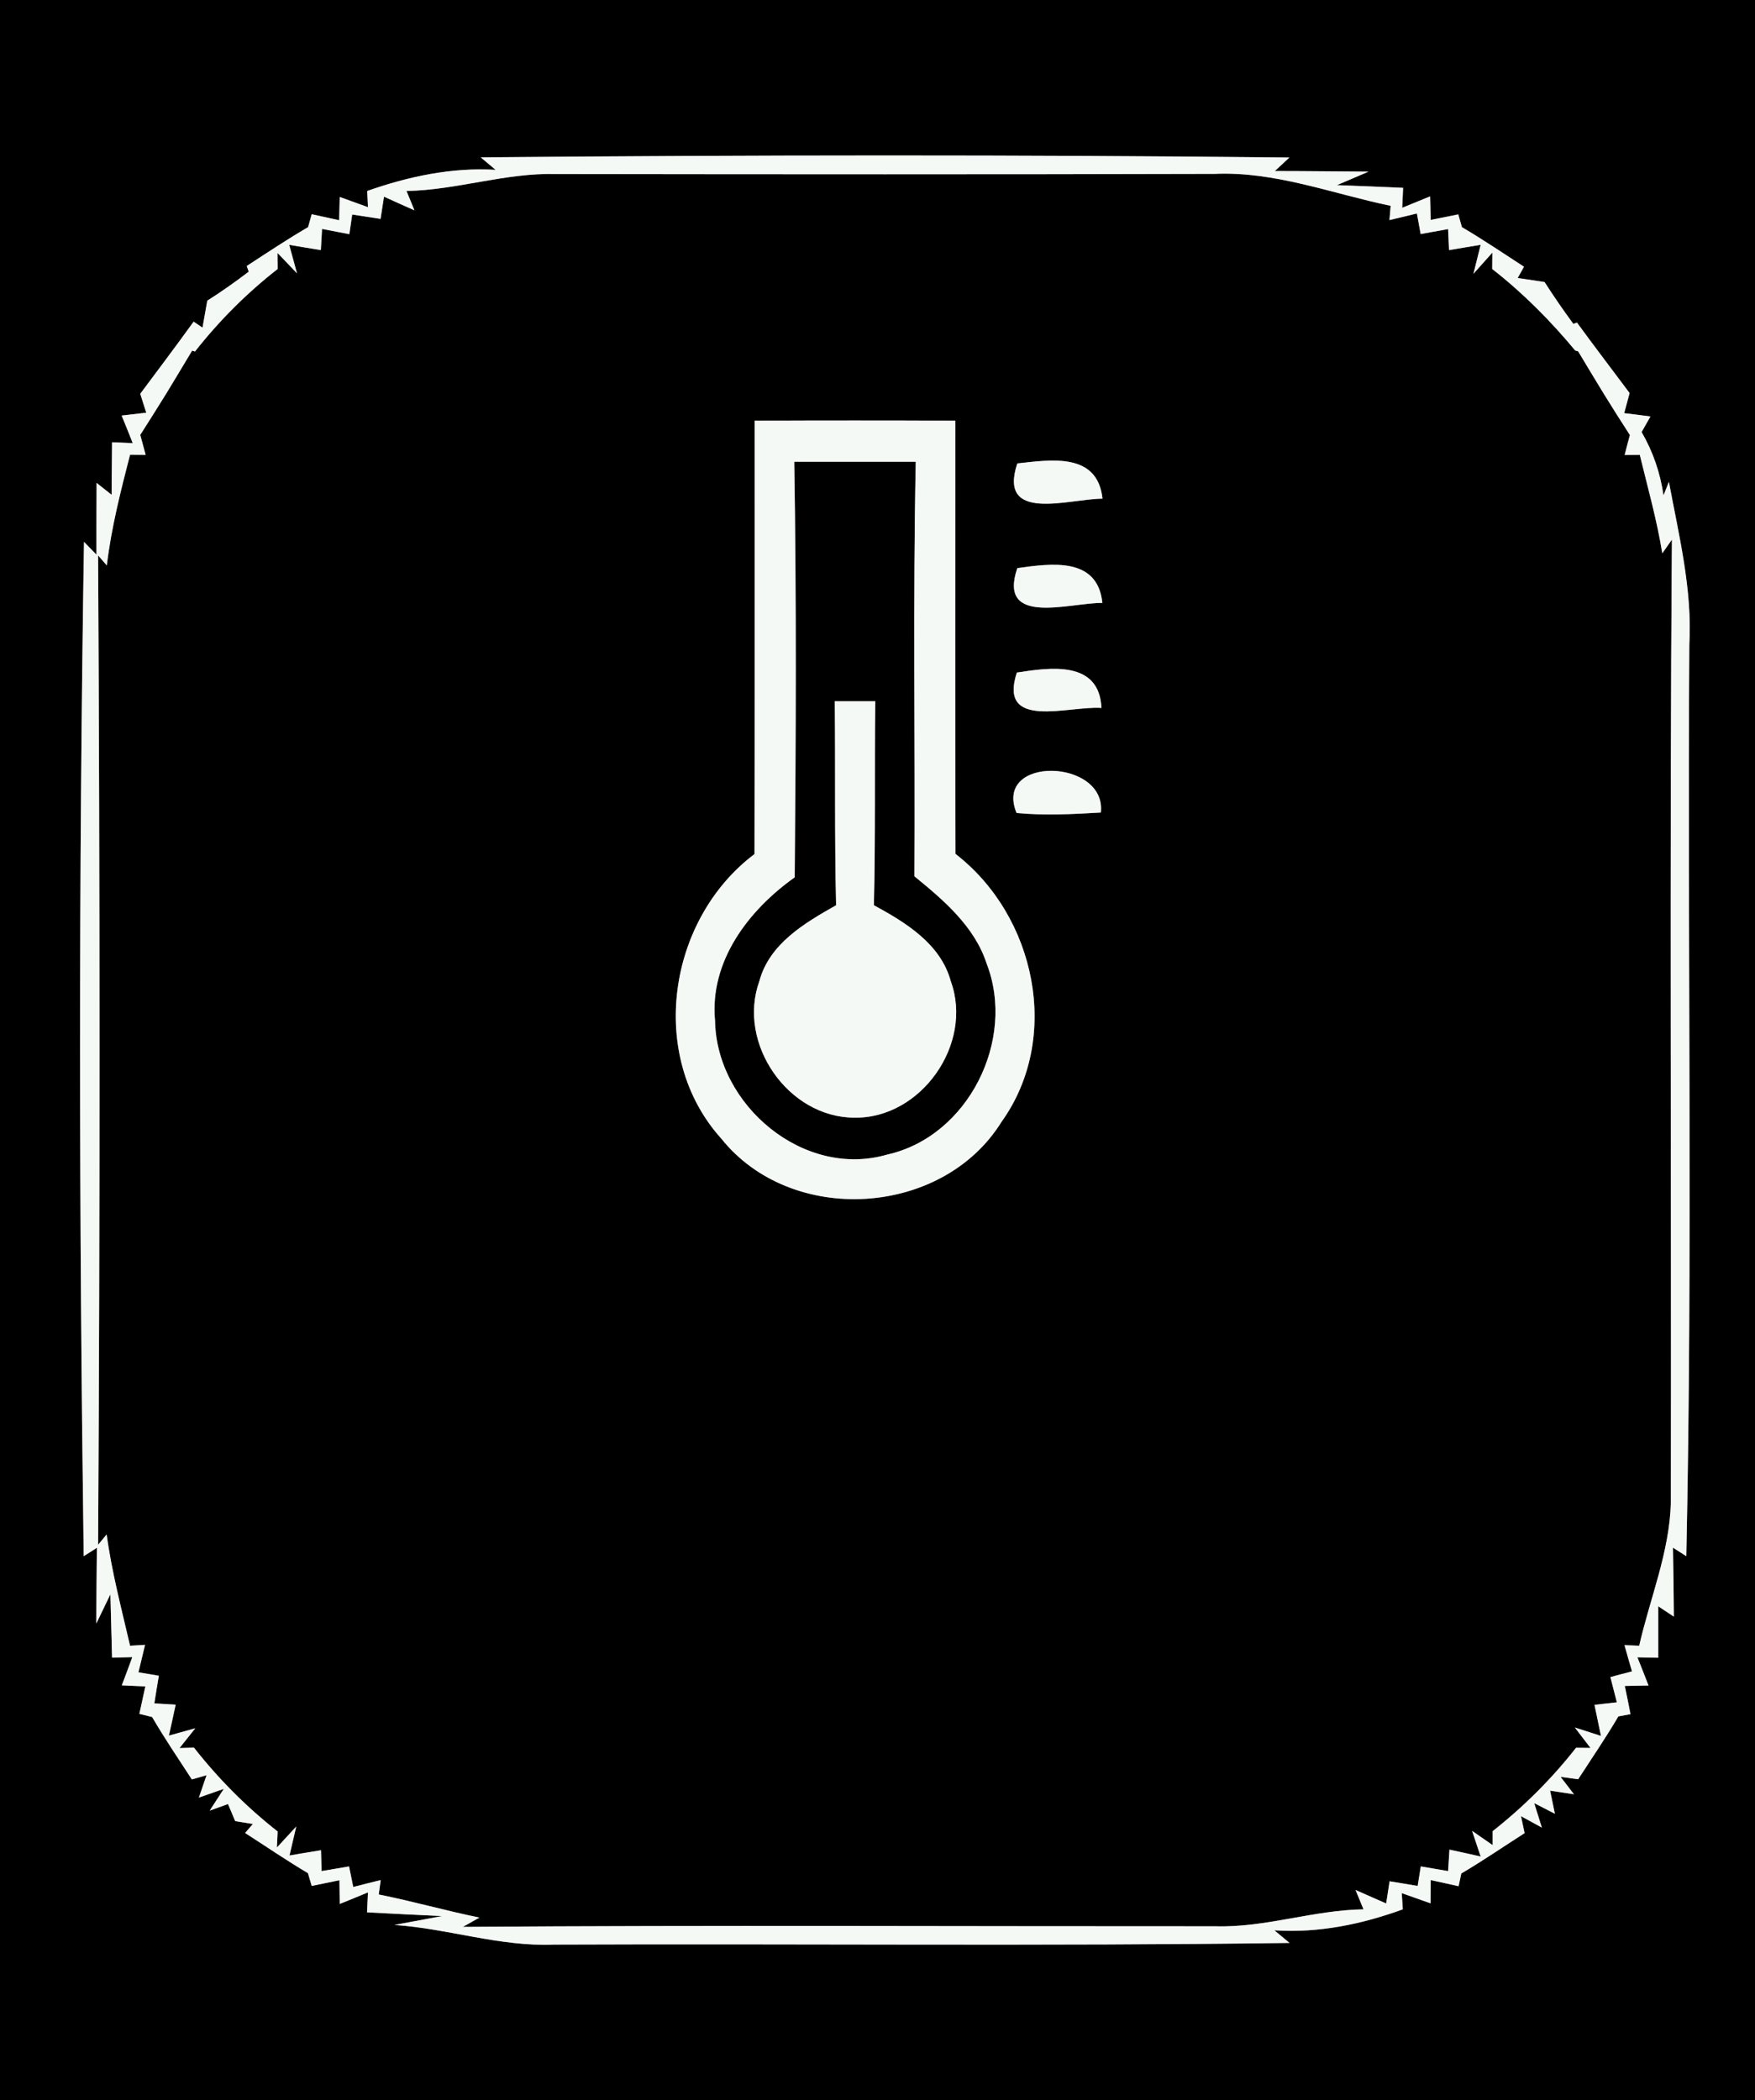 <?xml version="1.0" encoding="UTF-8" ?>
<!DOCTYPE svg PUBLIC "-//W3C//DTD SVG 1.1//EN" "http://www.w3.org/Graphics/SVG/1.1/DTD/svg11.dtd">
<svg width="117px" height="140px" viewBox="0 0 117 140" version="1.1" xmlns="http://www.w3.org/2000/svg">
<rect x="0" y="0" width="117" height="140" fill="#808080" stroke="none"/>
<g id="#000000ff">
<path fill="#000000" opacity="1.00" d=" M 0.00 0.00 L 117.00 0.00 L 117.00 140.00 L 0.00 140.00 L 0.00 0.00 M 32.05 10.49 L 33.04 11.32 C 30.10 11.15 27.24 11.76 24.48 12.73 L 24.53 13.81 C 24.06 13.64 23.12 13.30 22.65 13.13 L 22.61 14.68 C 22.15 14.58 21.24 14.38 20.78 14.28 L 20.54 15.14 C 19.15 15.95 17.80 16.85 16.45 17.73 L 16.58 18.11 C 15.69 18.79 14.77 19.44 13.82 20.04 C 13.74 20.49 13.58 21.39 13.50 21.84 L 12.91 21.44 C 11.74 23.06 10.54 24.65 9.35 26.25 L 9.75 27.51 L 8.11 27.70 C 8.30 28.16 8.67 29.08 8.85 29.54 L 7.47 29.48 C 7.46 30.35 7.45 32.10 7.44 32.98 L 6.44 32.19 C 6.43 33.78 6.43 35.38 6.43 36.97 L 5.60 36.12 C 5.24 58.65 5.27 81.20 5.58 103.73 C 5.80 103.59 6.24 103.31 6.46 103.17 C 6.44 104.85 6.43 106.54 6.42 108.22 L 7.36 106.27 C 7.39 107.32 7.44 109.44 7.47 110.49 L 8.82 110.46 C 8.65 110.93 8.30 111.87 8.12 112.34 L 9.69 112.41 C 9.59 112.86 9.39 113.78 9.29 114.24 L 10.14 114.45 C 10.97 115.87 11.89 117.23 12.79 118.61 L 13.77 118.33 L 13.26 119.82 L 14.92 119.24 L 13.98 120.69 L 15.20 120.25 L 15.68 121.39 L 16.86 121.58 L 16.34 122.18 C 17.74 123.08 19.10 124.01 20.53 124.86 L 20.78 125.71 C 21.24 125.61 22.17 125.43 22.63 125.33 L 22.65 126.91 C 23.12 126.72 24.06 126.34 24.53 126.14 L 24.47 127.47 C 25.72 127.54 28.22 127.66 29.47 127.72 L 26.29 128.31 C 29.87 128.55 33.32 129.77 36.94 129.62 C 53.28 129.55 69.63 129.73 85.97 129.51 L 84.96 128.67 C 87.91 128.86 90.77 128.27 93.52 127.27 L 93.45 126.19 C 93.93 126.36 94.89 126.70 95.37 126.87 L 95.38 125.32 C 95.84 125.42 96.77 125.62 97.24 125.73 L 97.42 124.88 C 98.85 124.04 100.23 123.09 101.64 122.19 L 101.40 121.06 L 102.79 121.82 L 102.28 120.19 L 103.66 120.90 L 103.34 119.36 L 104.93 119.60 L 104.04 118.44 L 105.21 118.60 C 106.11 117.21 107.05 115.84 107.89 114.41 L 108.70 114.26 C 108.61 113.79 108.42 112.85 108.32 112.38 L 109.90 112.35 C 109.72 111.88 109.35 110.94 109.16 110.47 L 110.55 110.50 C 110.55 109.64 110.55 107.93 110.55 107.07 L 111.59 107.76 C 111.58 106.23 111.56 104.69 111.53 103.16 C 111.75 103.30 112.20 103.59 112.42 103.73 C 112.85 83.49 112.49 63.24 112.62 43.00 C 112.83 39.30 111.93 35.72 111.26 32.12 L 110.90 33.02 C 110.68 31.51 110.20 30.11 109.44 28.80 L 110.03 27.76 C 109.59 27.70 108.72 27.59 108.28 27.54 C 108.37 27.20 108.55 26.53 108.64 26.20 C 107.47 24.63 106.28 23.08 105.13 21.50 L 104.89 21.59 C 104.22 20.68 103.58 19.75 102.97 18.80 C 102.52 18.73 101.63 18.60 101.18 18.53 L 101.60 17.78 C 100.23 16.89 98.87 15.97 97.46 15.14 L 97.22 14.29 C 96.76 14.38 95.84 14.57 95.38 14.66 L 95.34 13.09 C 94.87 13.28 93.94 13.66 93.48 13.85 L 93.54 12.52 C 92.44 12.47 90.23 12.38 89.13 12.34 L 91.24 11.44 C 89.16 11.43 87.07 11.40 84.99 11.40 L 85.96 10.50 C 67.99 10.31 50.02 10.33 32.05 10.49 Z" />
<path fill="#000000" opacity="1.00" d=" M 27.10 12.73 C 30.46 12.67 33.69 11.51 37.06 11.60 C 51.69 11.62 66.33 11.63 80.96 11.59 C 85.00 11.41 88.81 12.91 92.71 13.72 L 92.63 14.67 C 93.09 14.56 94.01 14.34 94.46 14.23 L 94.71 15.60 C 95.17 15.52 96.09 15.35 96.54 15.27 L 96.60 16.67 C 97.13 16.58 98.18 16.41 98.71 16.32 L 98.23 18.25 L 99.49 16.84 L 99.48 17.93 C 101.52 19.52 103.36 21.37 105.01 23.36 L 105.21 23.42 C 105.77 24.36 106.35 25.31 106.92 26.25 C 107.49 27.17 108.07 28.09 108.66 29.00 C 108.57 29.33 108.39 29.99 108.31 30.33 L 109.32 30.32 C 109.85 32.50 110.46 34.66 110.82 36.88 L 111.46 35.97 C 111.30 57.36 111.43 78.76 111.39 100.15 C 111.31 103.44 110.00 106.53 109.28 109.70 L 108.30 109.66 C 108.42 110.10 108.67 110.97 108.80 111.41 C 108.44 111.50 107.72 111.69 107.36 111.79 L 107.79 113.47 L 106.30 113.64 C 106.41 114.16 106.62 115.19 106.73 115.71 L 104.99 115.15 L 106.03 116.51 L 105.07 116.50 C 103.45 118.57 101.58 120.43 99.51 122.06 L 99.51 122.99 L 98.14 122.04 L 98.71 123.75 C 98.19 123.63 97.15 123.40 96.63 123.29 L 96.54 124.72 C 96.09 124.64 95.18 124.49 94.72 124.41 L 94.51 125.71 C 94.04 125.63 93.10 125.48 92.64 125.40 L 92.41 126.88 C 91.90 126.66 90.88 126.20 90.37 125.98 L 90.90 127.27 C 87.56 127.32 84.36 128.50 81.02 128.40 C 64.30 128.41 47.58 128.32 30.86 128.44 L 31.96 127.82 C 29.71 127.36 27.50 126.73 25.25 126.28 L 25.38 125.32 C 24.92 125.43 24.01 125.66 23.55 125.78 L 23.27 124.41 C 22.81 124.49 21.90 124.64 21.44 124.72 L 21.40 123.33 C 20.88 123.41 19.83 123.59 19.30 123.68 L 19.75 121.75 L 18.46 123.15 L 18.51 122.08 C 16.43 120.45 14.56 118.57 12.93 116.49 L 11.97 116.52 L 13.02 115.20 L 11.26 115.69 C 11.38 115.17 11.60 114.14 11.71 113.63 L 10.29 113.54 C 10.36 113.08 10.51 112.16 10.59 111.70 L 9.23 111.47 C 9.34 111.01 9.56 110.10 9.67 109.64 L 8.67 109.70 C 8.10 107.23 7.45 104.79 7.11 102.28 L 6.54 102.97 C 6.67 80.99 6.66 59.00 6.54 37.02 L 7.12 37.69 C 7.42 35.19 8.04 32.75 8.67 30.31 L 9.71 30.32 C 9.62 29.99 9.44 29.33 9.35 28.99 C 9.93 28.08 10.51 27.16 11.08 26.24 C 11.66 25.29 12.23 24.33 12.81 23.37 L 13.00 23.43 C 14.61 21.38 16.46 19.53 18.51 17.93 L 18.50 16.86 L 19.80 18.22 L 19.28 16.32 C 19.81 16.41 20.86 16.59 21.39 16.67 L 21.47 15.26 C 21.92 15.35 22.84 15.52 23.29 15.61 L 23.48 14.30 C 23.95 14.37 24.89 14.52 25.37 14.59 L 25.60 13.11 C 26.11 13.34 27.12 13.80 27.63 14.02 L 27.10 12.73 M 50.31 28.04 C 50.31 37.67 50.32 47.30 50.30 56.93 C 44.51 61.29 43.13 70.40 48.09 75.90 C 52.76 81.73 62.82 81.13 66.76 74.79 C 70.79 69.18 69.04 61.04 63.70 56.92 C 63.67 47.29 63.69 37.67 63.69 28.04 C 59.23 28.02 54.77 28.02 50.31 28.04 M 67.82 30.89 C 66.50 34.89 71.29 33.24 73.50 33.24 C 73.17 30.13 70.06 30.65 67.82 30.89 M 67.82 37.87 C 66.49 41.80 71.34 40.16 73.49 40.19 C 73.18 37.09 70.05 37.56 67.82 37.87 M 67.79 44.83 C 66.52 48.71 71.27 47.03 73.43 47.19 C 73.29 44.00 70.01 44.49 67.79 44.83 M 67.77 54.19 C 69.64 54.37 71.52 54.27 73.39 54.16 C 73.78 50.56 66.20 50.34 67.77 54.19 Z" />
<path fill="#000000" opacity="1.00" d=" M 52.95 30.78 C 55.65 30.78 58.35 30.78 61.05 30.78 C 60.86 39.99 61.01 49.20 60.96 58.41 C 62.92 60.01 64.97 61.75 65.78 64.24 C 67.75 69.33 64.54 75.76 59.15 76.96 C 53.58 78.58 47.77 73.67 47.67 68.05 C 47.29 64.07 49.91 60.66 52.98 58.48 C 53.06 49.25 53.10 40.01 52.95 30.78 M 55.65 46.74 C 55.70 51.27 55.63 55.81 55.74 60.34 C 53.64 61.53 51.29 62.90 50.62 65.41 C 49.13 69.56 52.54 74.49 56.96 74.50 C 61.41 74.57 64.90 69.58 63.39 65.42 C 62.71 62.91 60.39 61.50 58.26 60.34 C 58.37 55.81 58.30 51.27 58.35 46.74 C 57.67 46.74 56.33 46.74 55.65 46.74 Z" />
</g>
<g id="#f5f9f6ff">
<path fill="#f5f9f6" opacity="1.00" d=" M 32.05 10.49 C 50.02 10.33 67.99 10.31 85.96 10.50 L 84.99 11.40 C 87.07 11.40 89.16 11.43 91.24 11.44 L 89.13 12.34 C 90.23 12.38 92.44 12.47 93.54 12.52 L 93.48 13.85 C 93.94 13.66 94.87 13.28 95.34 13.09 L 95.38 14.66 C 95.84 14.57 96.76 14.38 97.22 14.29 L 97.46 15.14 C 98.87 15.97 100.23 16.89 101.60 17.78 L 101.18 18.53 C 101.63 18.60 102.52 18.73 102.97 18.80 C 103.58 19.75 104.22 20.68 104.89 21.59 L 105.13 21.50 C 106.28 23.08 107.47 24.63 108.64 26.20 C 108.55 26.53 108.37 27.20 108.28 27.54 C 108.72 27.59 109.59 27.70 110.03 27.76 L 109.44 28.80 C 110.20 30.11 110.68 31.51 110.90 33.02 L 111.26 32.12 C 111.93 35.72 112.83 39.30 112.62 43.00 C 112.49 63.24 112.85 83.49 112.42 103.73 C 112.20 103.59 111.75 103.30 111.53 103.16 C 111.56 104.69 111.58 106.23 111.59 107.76 L 110.55 107.07 C 110.55 107.93 110.55 109.64 110.55 110.50 L 109.16 110.47 C 109.35 110.94 109.72 111.88 109.90 112.35 L 108.32 112.38 C 108.42 112.85 108.61 113.79 108.70 114.26 L 107.89 114.41 C 107.05 115.84 106.11 117.21 105.21 118.60 L 104.04 118.44 L 104.93 119.60 L 103.34 119.36 L 103.66 120.90 L 102.28 120.19 L 102.79 121.82 L 101.40 121.06 L 101.64 122.19 C 100.23 123.09 98.85 124.04 97.42 124.88 L 97.24 125.73 C 96.77 125.62 95.84 125.42 95.38 125.32 L 95.37 126.87 C 94.89 126.70 93.93 126.36 93.45 126.19 L 93.52 127.27 C 90.77 128.27 87.91 128.86 84.96 128.67 L 85.97 129.51 C 69.63 129.73 53.28 129.55 36.94 129.62 C 33.32 129.77 29.87 128.55 26.29 128.31 L 29.47 127.72 C 28.22 127.66 25.72 127.54 24.47 127.47 L 24.53 126.14 C 24.06 126.34 23.12 126.72 22.65 126.91 L 22.63 125.33 C 22.17 125.43 21.24 125.61 20.78 125.71 L 20.53 124.86 C 19.10 124.01 17.74 123.08 16.34 122.18 L 16.86 121.58 L 15.68 121.39 L 15.20 120.25 L 13.98 120.69 L 14.92 119.24 L 13.26 119.82 L 13.77 118.33 L 12.79 118.61 C 11.89 117.23 10.97 115.87 10.14 114.45 L 9.29 114.24 C 9.39 113.78 9.59 112.86 9.69 112.41 L 8.12 112.34 C 8.30 111.87 8.65 110.93 8.82 110.46 L 7.47 110.49 C 7.44 109.44 7.39 107.32 7.36 106.27 L 6.42 108.22 C 6.43 106.54 6.44 104.85 6.46 103.17 C 6.24 103.31 5.80 103.59 5.58 103.73 C 5.27 81.20 5.24 58.65 5.60 36.12 L 6.43 36.97 C 6.43 35.38 6.43 33.78 6.44 32.19 L 7.44 32.98 C 7.45 32.10 7.46 30.35 7.47 29.48 L 8.85 29.54 C 8.67 29.08 8.30 28.16 8.11 27.70 L 9.75 27.51 L 9.35 26.25 C 10.54 24.65 11.74 23.06 12.91 21.44 L 13.50 21.84 C 13.58 21.39 13.74 20.49 13.82 20.04 C 14.77 19.44 15.69 18.79 16.58 18.11 L 16.45 17.73 C 17.80 16.85 19.15 15.95 20.54 15.14 L 20.78 14.28 C 21.24 14.38 22.15 14.58 22.61 14.68 L 22.65 13.13 C 23.12 13.30 24.06 13.64 24.53 13.81 L 24.48 12.73 C 27.24 11.76 30.10 11.15 33.04 11.32 L 32.05 10.49 M 27.10 12.73 L 27.63 14.02 C 27.12 13.80 26.11 13.34 25.60 13.11 L 25.37 14.59 C 24.89 14.52 23.95 14.37 23.48 14.30 L 23.29 15.61 C 22.84 15.52 21.92 15.35 21.47 15.26 L 21.39 16.67 C 20.86 16.59 19.81 16.41 19.28 16.32 L 19.80 18.22 L 18.50 16.86 L 18.51 17.93 C 16.46 19.53 14.61 21.38 13.00 23.43 L 12.81 23.37 C 12.23 24.33 11.66 25.29 11.08 26.24 C 10.51 27.16 9.93 28.08 9.35 28.99 C 9.44 29.33 9.62 29.99 9.71 30.32 L 8.67 30.31 C 8.04 32.75 7.42 35.19 7.12 37.69 L 6.54 37.02 C 6.66 59.00 6.67 80.99 6.54 102.97 L 7.11 102.28 C 7.45 104.79 8.10 107.23 8.67 109.70 L 9.67 109.64 C 9.56 110.10 9.34 111.01 9.23 111.47 L 10.59 111.70 C 10.51 112.16 10.36 113.08 10.29 113.54 L 11.71 113.63 C 11.60 114.14 11.38 115.17 11.26 115.69 L 13.02 115.20 L 11.97 116.52 L 12.93 116.49 C 14.56 118.57 16.43 120.45 18.51 122.08 L 18.46 123.15 L 19.75 121.75 L 19.30 123.68 C 19.83 123.59 20.88 123.41 21.40 123.33 L 21.44 124.72 C 21.90 124.64 22.81 124.49 23.27 124.41 L 23.55 125.78 C 24.01 125.66 24.92 125.43 25.38 125.32 L 25.25 126.28 C 27.50 126.73 29.71 127.36 31.96 127.82 L 30.86 128.44 C 47.58 128.32 64.30 128.41 81.02 128.40 C 84.36 128.50 87.56 127.32 90.90 127.27 L 90.37 125.98 C 90.88 126.20 91.90 126.66 92.41 126.88 L 92.64 125.40 C 93.10 125.48 94.04 125.63 94.51 125.71 L 94.72 124.41 C 95.18 124.49 96.09 124.64 96.54 124.72 L 96.63 123.29 C 97.15 123.40 98.19 123.63 98.71 123.75 L 98.14 122.04 L 99.51 122.99 L 99.51 122.06 C 101.58 120.43 103.45 118.57 105.07 116.50 L 106.03 116.51 L 104.99 115.15 L 106.73 115.71 C 106.62 115.19 106.41 114.16 106.30 113.64 L 107.79 113.47 L 107.36 111.79 C 107.72 111.69 108.44 111.50 108.80 111.41 C 108.67 110.97 108.42 110.10 108.30 109.66 L 109.28 109.70 C 110.00 106.53 111.31 103.44 111.39 100.15 C 111.43 78.76 111.30 57.36 111.46 35.97 L 110.82 36.88 C 110.46 34.66 109.85 32.50 109.32 30.32 L 108.31 30.33 C 108.39 29.99 108.57 29.33 108.66 29.00 C 108.07 28.09 107.49 27.17 106.92 26.25 C 106.35 25.31 105.77 24.36 105.21 23.42 L 105.01 23.36 C 103.36 21.37 101.52 19.52 99.48 17.93 L 99.49 16.84 L 98.23 18.25 L 98.71 16.32 C 98.18 16.41 97.13 16.58 96.60 16.67 L 96.54 15.27 C 96.09 15.35 95.17 15.52 94.71 15.60 L 94.46 14.23 C 94.01 14.34 93.09 14.56 92.63 14.67 L 92.71 13.72 C 88.81 12.91 85.00 11.41 80.96 11.59 C 66.33 11.63 51.69 11.62 37.06 11.60 C 33.69 11.51 30.46 12.67 27.10 12.73 Z" />
<path fill="#f5f9f6" opacity="1.00" d=" M 50.31 28.04 C 54.77 28.02 59.23 28.02 63.69 28.04 C 63.69 37.67 63.67 47.29 63.70 56.92 C 69.04 61.04 70.79 69.18 66.76 74.79 C 62.82 81.13 52.76 81.73 48.09 75.90 C 43.13 70.40 44.51 61.29 50.30 56.93 C 50.32 47.30 50.31 37.67 50.31 28.04 M 52.95 30.78 C 53.10 40.01 53.06 49.25 52.98 58.48 C 49.91 60.66 47.29 64.07 47.67 68.05 C 47.77 73.67 53.58 78.58 59.15 76.96 C 64.54 75.76 67.75 69.33 65.78 64.24 C 64.97 61.75 62.92 60.01 60.96 58.41 C 61.01 49.20 60.86 39.99 61.05 30.78 C 58.35 30.78 55.65 30.78 52.95 30.78 Z" />
<path fill="#f5f9f6" opacity="1.00" d=" M 67.82 30.89 C 70.06 30.65 73.17 30.13 73.50 33.24 C 71.29 33.24 66.50 34.89 67.82 30.89 Z" />
<path fill="#f5f9f6" opacity="1.00" d=" M 67.82 37.87 C 70.05 37.56 73.18 37.09 73.49 40.19 C 71.34 40.16 66.49 41.80 67.82 37.87 Z" />
<path fill="#f5f9f6" opacity="1.00" d=" M 67.79 44.83 C 70.01 44.49 73.29 44.00 73.43 47.19 C 71.27 47.03 66.52 48.71 67.79 44.83 Z" />
<path fill="#f5f9f6" opacity="1.00" d=" M 55.65 46.74 C 56.33 46.74 57.67 46.74 58.35 46.74 C 58.30 51.27 58.37 55.81 58.26 60.34 C 60.39 61.50 62.71 62.91 63.39 65.42 C 64.90 69.58 61.41 74.57 56.96 74.50 C 52.54 74.49 49.13 69.56 50.62 65.41 C 51.29 62.90 53.64 61.53 55.74 60.34 C 55.63 55.81 55.70 51.27 55.65 46.74 Z" />
<path fill="#f5f9f6" opacity="1.00" d=" M 67.77 54.19 C 66.20 50.34 73.78 50.56 73.39 54.16 C 71.52 54.27 69.64 54.37 67.77 54.19 Z" />
</g>
</svg>
